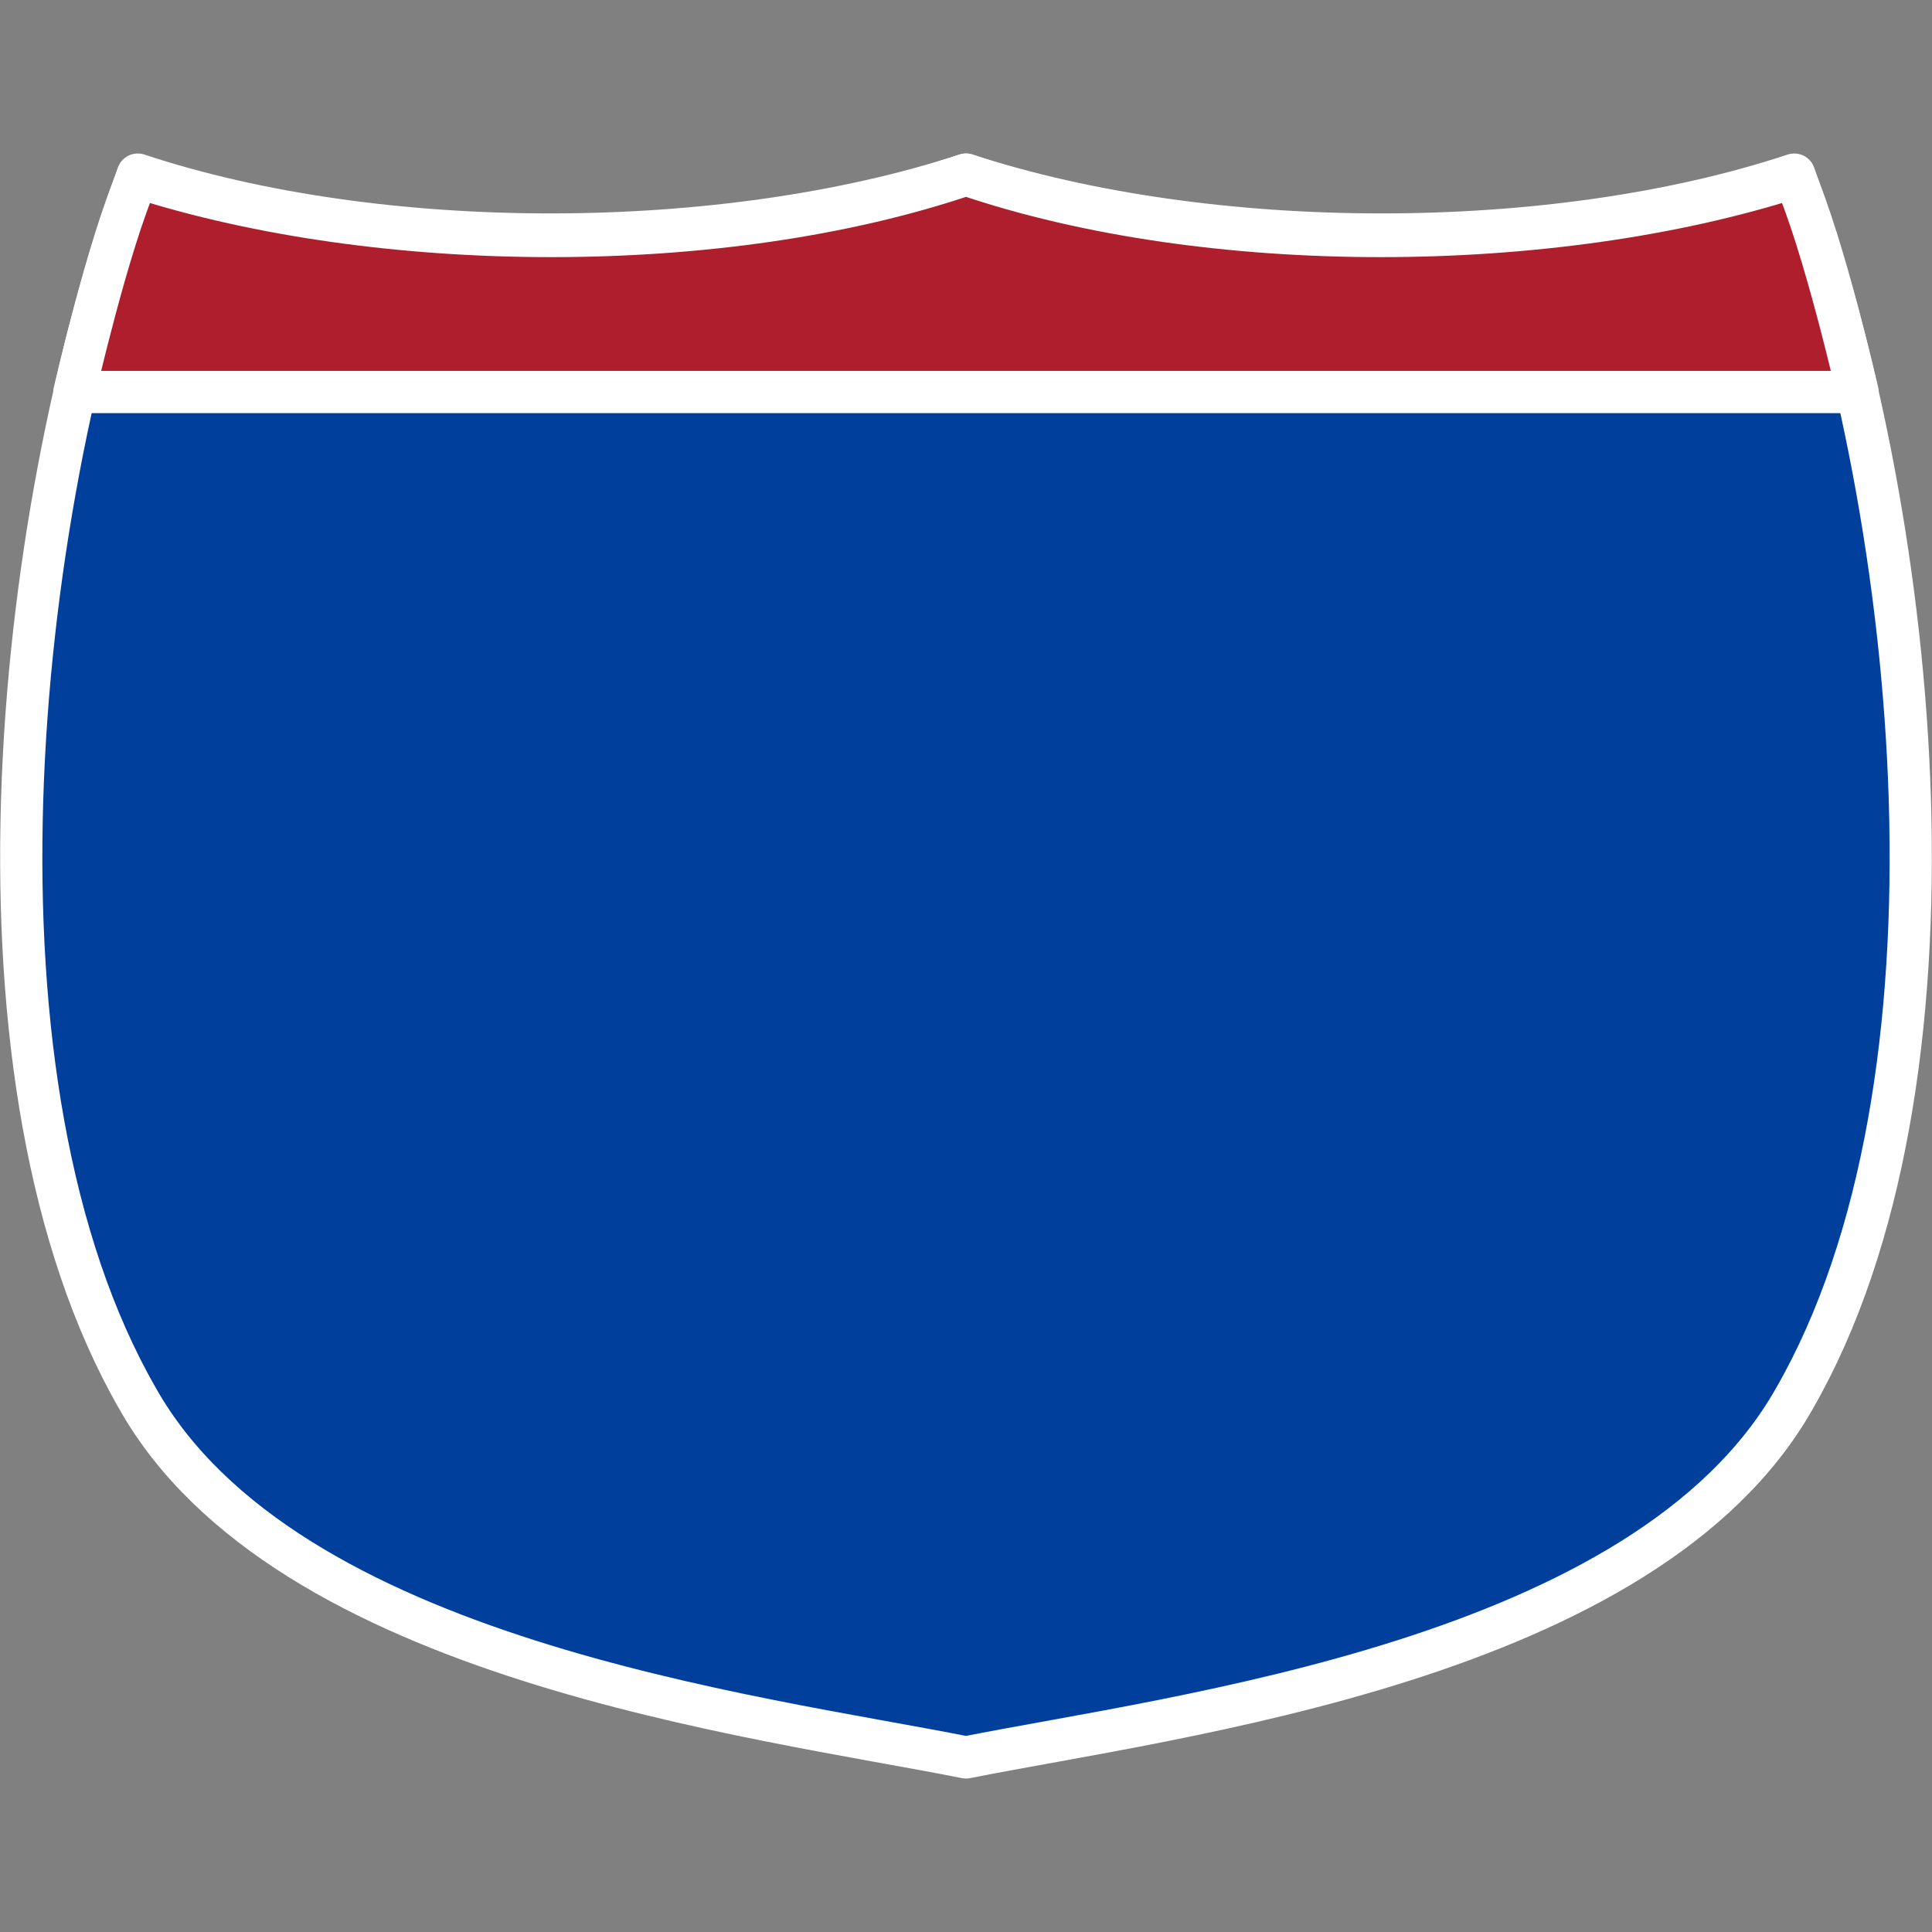 <?xml version="1.0" encoding="UTF-8" standalone="no"?>
<svg
   xmlns:dc="http://purl.org/dc/elements/1.1/"
   xmlns:cc="http://creativecommons.org/ns#"
   xmlns:rdf="http://www.w3.org/1999/02/22-rdf-syntax-ns#"
   xmlns:svg="http://www.w3.org/2000/svg"
   xmlns="http://www.w3.org/2000/svg"
   xmlns:sodipodi="http://sodipodi.sourceforge.net/DTD/sodipodi-0.dtd"
   xmlns:inkscape="http://www.inkscape.org/namespaces/inkscape"
   version="1.1"
   width="40"
   height="40"
   xml:space="preserve"
   id="interstate"
   sodipodi:docname="shield40_us_interstate.svg"
   inkscape:version="1.0.2 (e86c870879, 2021-01-15, custom)"><rect width="100%" height="100%" fill="#808080" stroke="none"/><defs
   id="defs11" /><sodipodi:namedview
   pagecolor="#ffffff"
   bordercolor="#666666"
   borderopacity="1"
   objecttolerance="10"
   gridtolerance="10"
   guidetolerance="10"
   inkscape:pageopacity="0"
   inkscape:pageshadow="2"
   inkscape:window-width="1661"
   inkscape:window-height="940"
   id="namedview9"
   showgrid="false"
   inkscape:zoom="2.3730469"
   inkscape:cx="202.41078"
   inkscape:cy="114.79316"
   inkscape:window-x="0"
   inkscape:window-y="0"
   inkscape:window-maximized="0"
   inkscape:current-layer="interstate" />
    <!-- Generated by PaintCode - http://www.paintcodeapp.com -->
    
    <g
   id="g840"
   inkscape:export-filename="C:\Users\zelon\Downloads\40px_interstate.png"
   inkscape:export-xdpi="41.91"
   inkscape:export-ydpi="41.91"
   transform="matrix(0.437,0,0,0.437,20,19.784)"><path
     id="interstate-shield"
     stroke="#ffffff"
     stroke-width="2"
     stroke-linecap="round"
     stroke-linejoin="round"
     stroke-miterlimit="4"
     fill="#003f9b"
     d="m 0,-37 c -11.5,3.76 -27.74,3.81 -39.24,0 -6.03,16.63 -8.58,43.09 0,58 C -32.24,33.38 -10,36 0,37.99 10,36 32.23,33.38 39.24,21 c 8.58,-14.91 6.03,-41.37 0,-58 -11.5,3.81 -27.74,3.76 -39.24,0 z m 0,0" /><path
     id="interstate-crown"
     stroke="#ffffff"
     stroke-width="2"
     stroke-linejoin="round"
     stroke-miterlimit="4"
     fill="#af1e2d"
     d="m -39.24,-36.88 c 11.5,3.69 27.74,3.79 39.24,-0.12 11.5,3.91 27.74,3.81 39.24,0.12 1.4,3.16 3,10.18 3,10.18 h -84.48 c 0,0 1.6,-7.02 3,-10.18 z m 0,0" /></g>
    
    
</svg>
